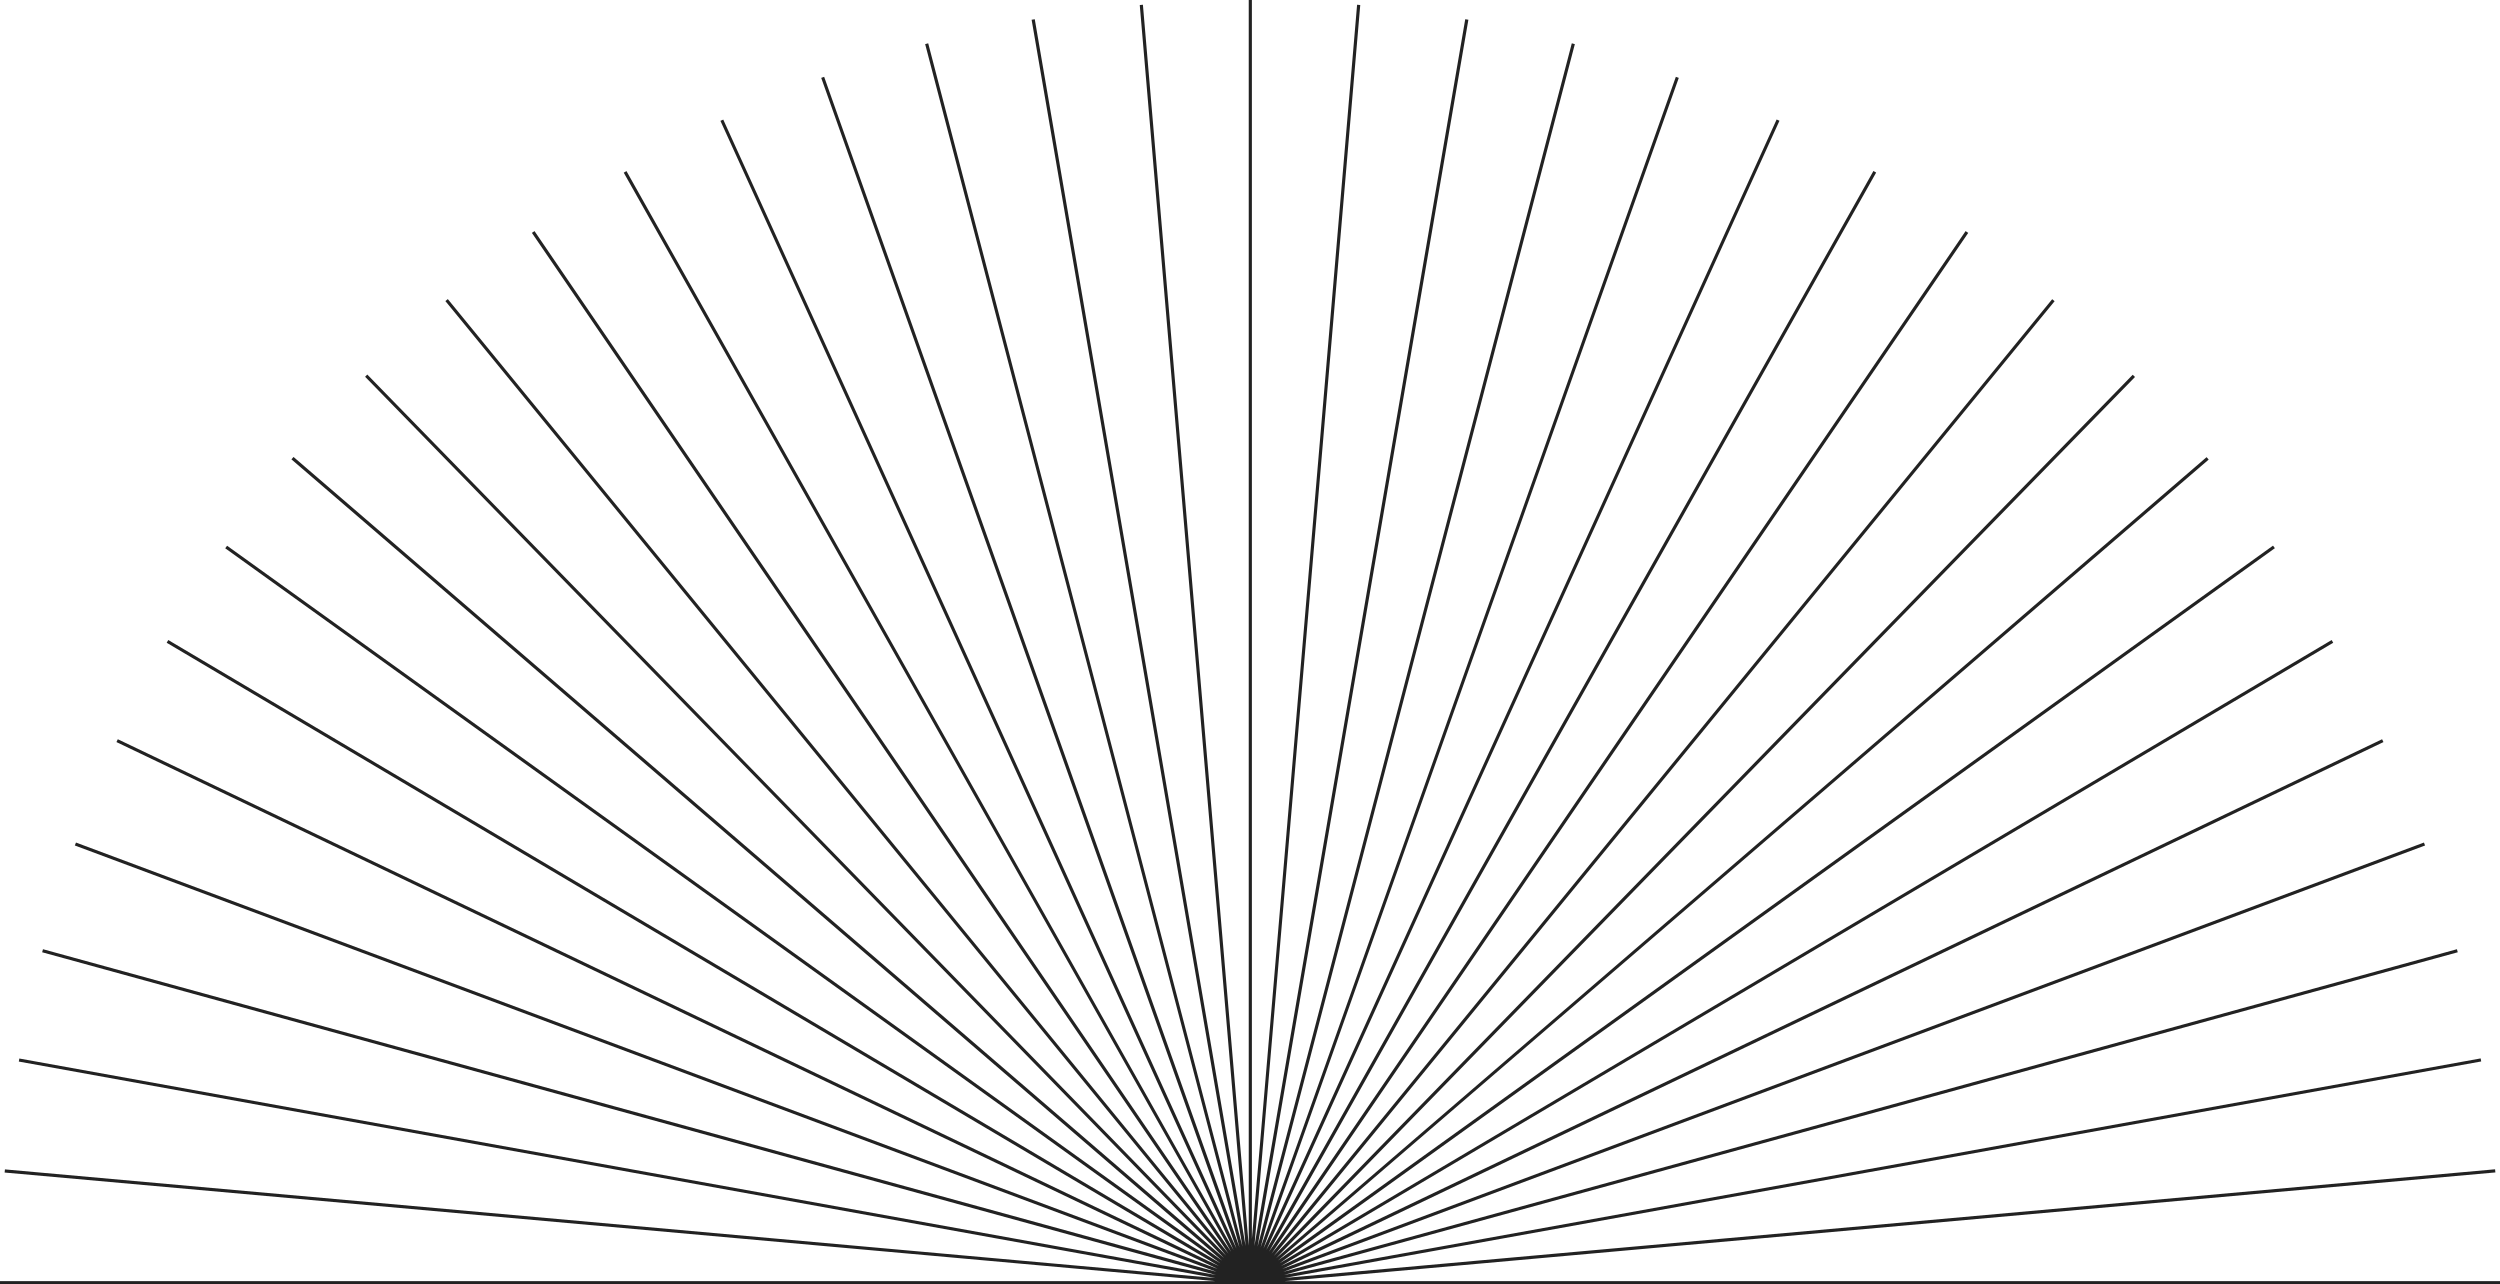<?xml version="1.0" encoding="utf-8"?>
<!-- Generator: Adobe Illustrator 22.0.1, SVG Export Plug-In . SVG Version: 6.00 Build 0)  -->
<svg version="1.1" id="Layer_1" xmlns="http://www.w3.org/2000/svg" xmlns:xlink="http://www.w3.org/1999/xlink" x="0px" y="0px"
	 width="2378.8px" height="1222.1px" viewBox="0 0 2378.8 1222.1" style="enable-background:new 0 0 2378.8 1222.1;"
	 xml:space="preserve">
<style type="text/css">
	.st0{fill:#222222;}
	.st1{display:none;stroke:#222222;stroke-width:3;}
</style>
<path class="st0" d="M1191.2,0v1178.9L1291.3,4.5l3,0.3l-100.7,1180.8L1394.2,18.3l3,0.5l-200.6,1167.4l299-1145l2.9,0.8l-299,1145
	L1594.6,73.1l2.8,1l-395.2,1114l488.3-1074.4l2.7,1.2l-488.3,1074.5l577.7-1026.7l2.6,1.5L1207.5,1191l662.8-971.1l2.5,1.7
	l-662.9,971.3l742.8-908.2l2.3,1.9l-742.9,908.4l817.2-838.4l2.2,2.1l-817.3,838.5l885.4-762.2l2,2.3L1216,1199.4l946.8-680.2
	l1.8,2.4L1217.6,1202l1001-593l1.5,2.6l-1001.2,593l1047.7-501.2l1.3,2.7l-1047.8,501.3l1086.3-405.7l1.1,2.8l-1086.4,405.7
	l1116.7-307l0.8,2.9l-1116.8,307l1138.6-206l0.5,2.9l-1138.6,206l1151.8-103.4l0.3,3l-1151.8,103.4h1156.2v3H1189.7h-0.5H0v-3
	h1156.2L4.4,1115.7l0.3-3l1151.8,103.4l-1138.6-206l0.5-2.9l1138.6,206L40.1,906.1l0.8-2.9l1116.7,307L71.2,804.5l1.1-2.8
	l1086.3,405.7L110.8,706.1l1.3-2.7l1047.6,501.2l-1001.1-593l1.5-2.6l1001.1,593L214.3,521.7l1.8-2.4l946.8,680.2L277.3,437.1l2-2.3
	l885.4,762.2L347.4,358.5l2.1-2.1l817.2,838.4L423.8,286.5l2.3-1.9l742.8,908.2L506.1,221.6l2.5-1.7l662.8,971.2L593.5,164.3
	l2.6-1.5l577.7,1026.7L685.5,115l2.7-1.2l488.3,1074.3L781.4,74.1l2.8-1L1179.4,1187L880.3,42l2.9-0.8l299,1144.9L981.6,18.8l3-0.5
	l200.6,1167.3L1084.5,4.8l3-0.3l100.7,1180.8V0H1191.2z"/>
<path class="st1" d="M3643.8,1651.4v638.8h-638.2v-638.8c0-173.1,142.9-313.5,319.1-313.5
	C3500.9,1337.9,3643.8,1478.3,3643.8,1651.4z"/>
</svg>
